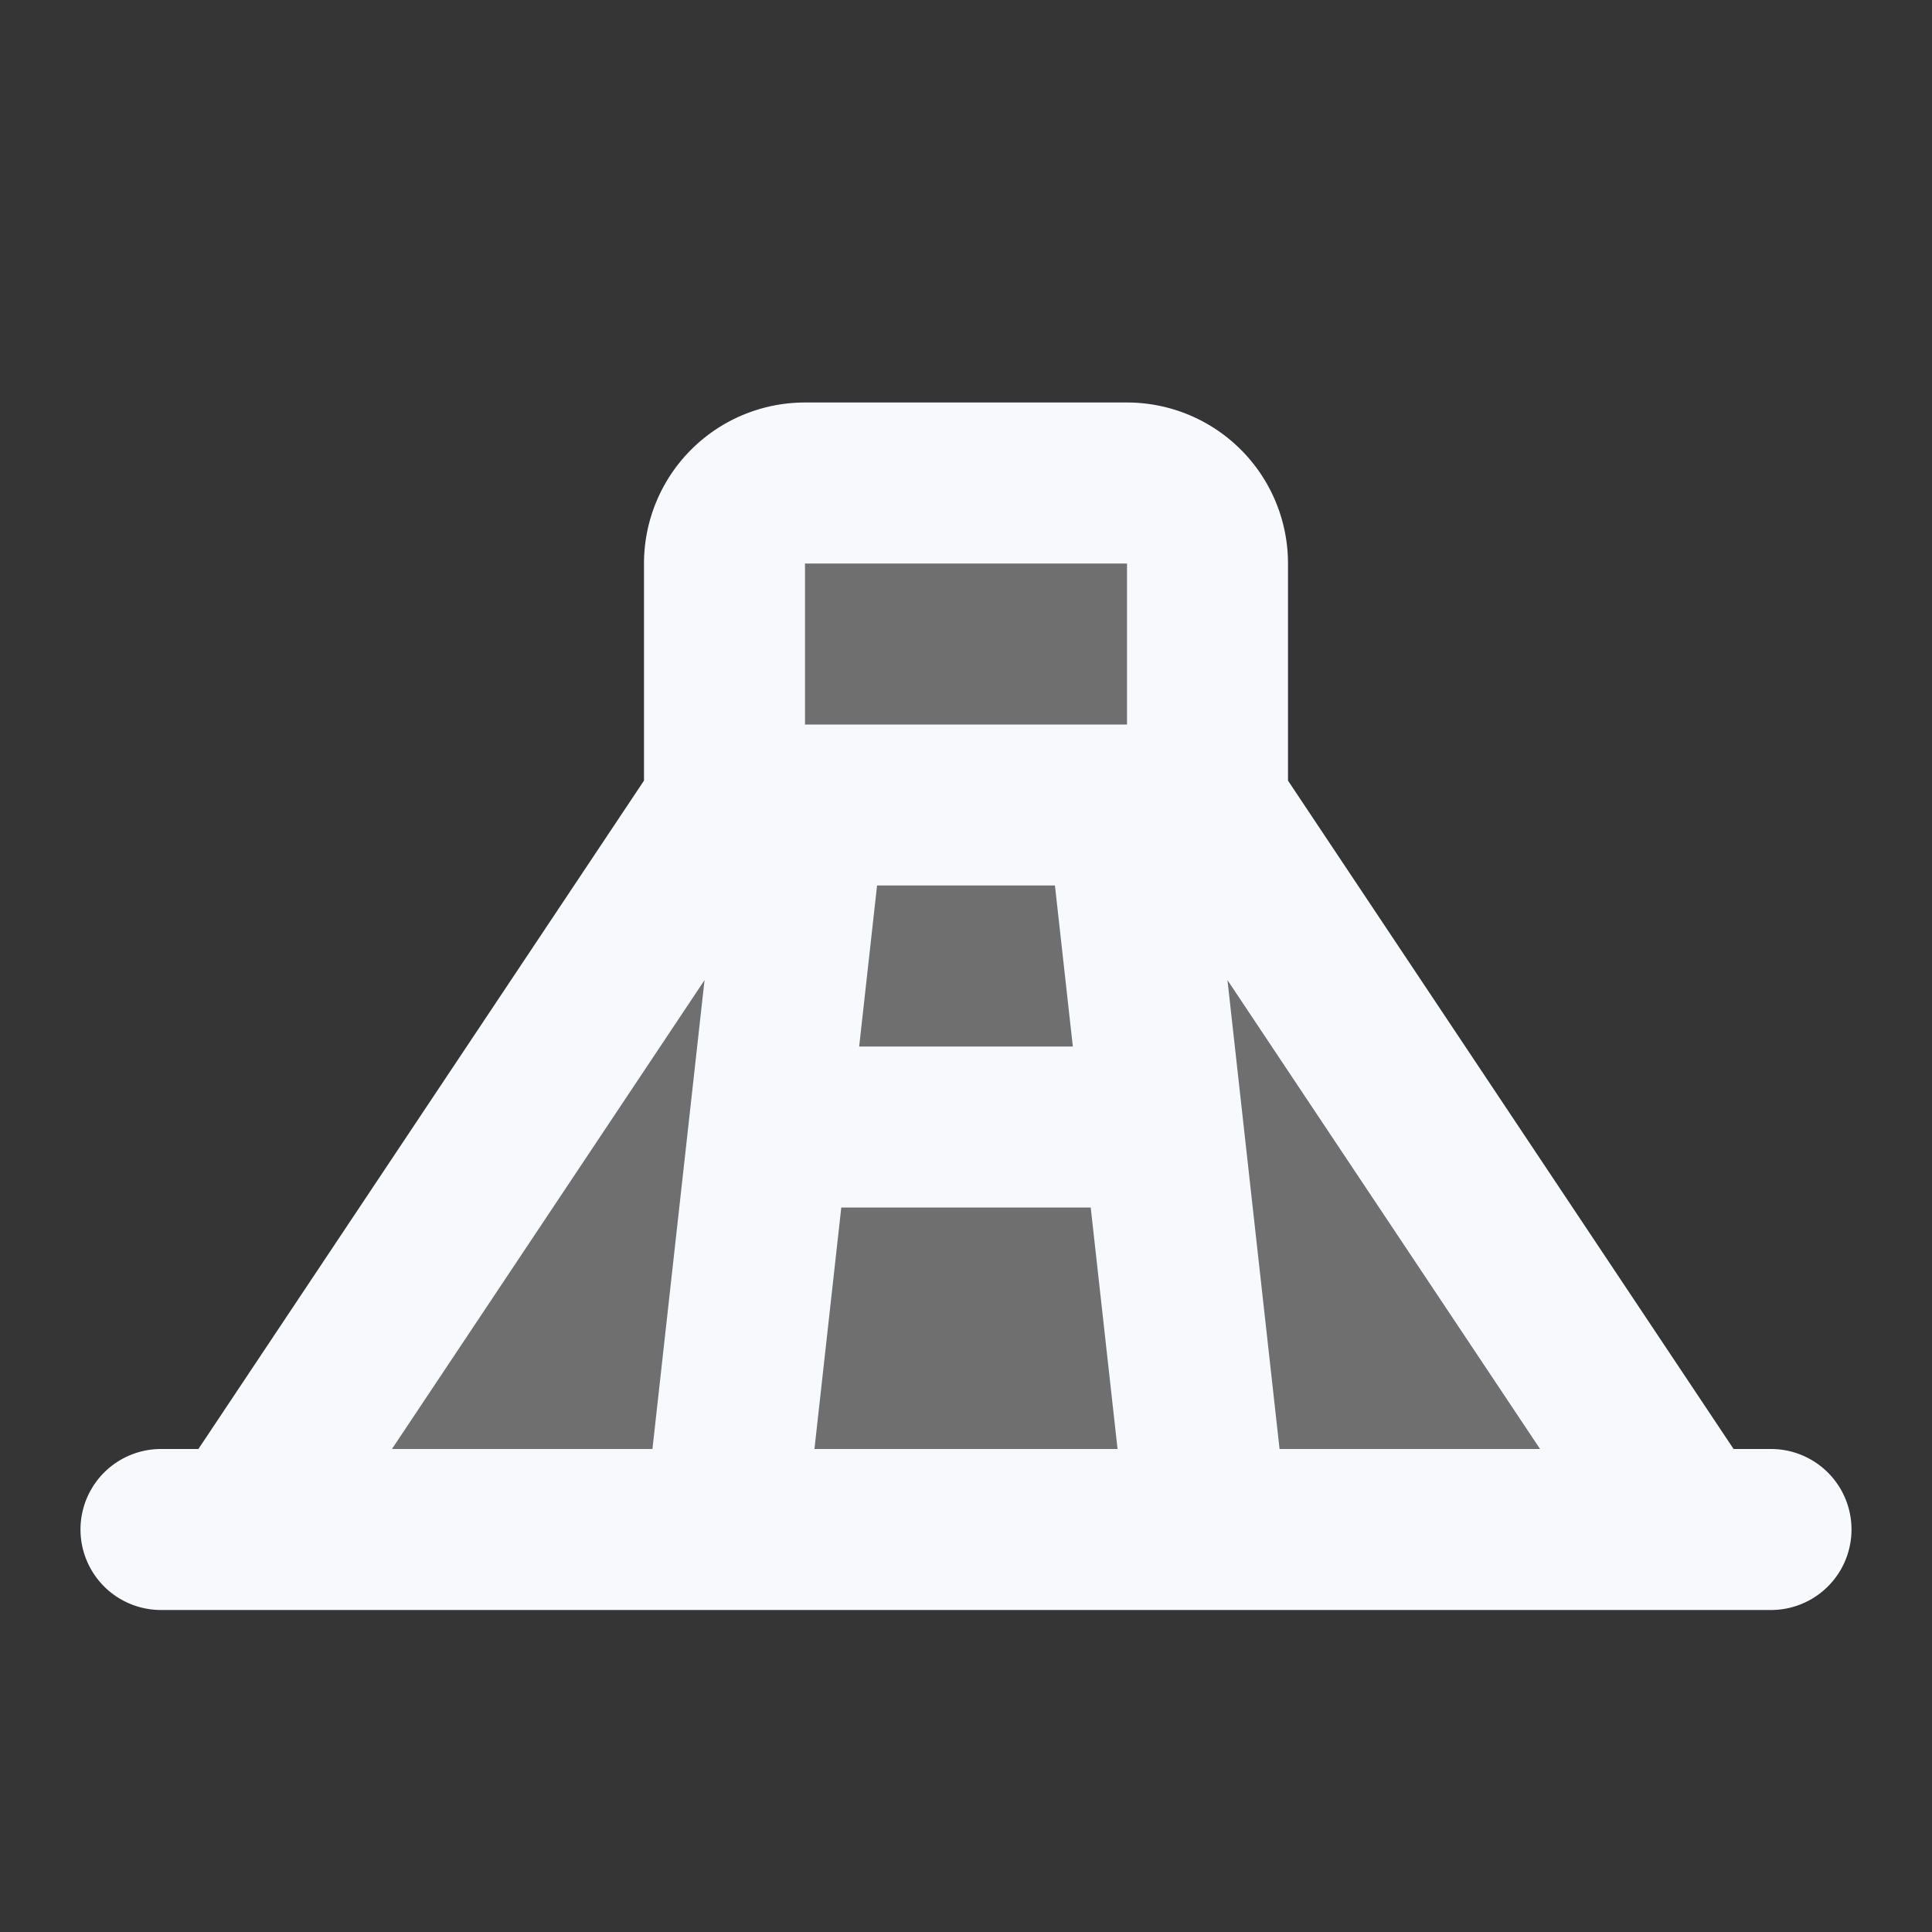 <svg xmlns="http://www.w3.org/2000/svg" width="24" height="24" fill="none"><rect width="100%" height="100%" fill="#333333" stroke="none"/><path fill="#fff" fill-opacity=".01" d="M24 0v24H0V0z"/><path fill="#F7F9FC" d="M10 6a1 1 0 0 0-1 1v3l-6 9h18l-6-9V7a1 1 0 0 0-1-1z" opacity=".3"/><path fill="#F7F9FC" d="M2 18a1 1 0 1 0 0 2zm20 2a1 1 0 1 0 0-2zM2.168 18.445a1 1 0 0 0 1.664 1.11zm18 1.11a1 1 0 0 0 1.664-1.11zM14 15a1 1 0 1 0 0-2zm-5.994 3.89a1 1 0 1 0 1.988.22zM10 10V9a1 1 0 0 0-.994.89zm4 0 .994-.11A1 1 0 0 0 14 9zm.006 9.11a1 1 0 0 0 1.988-.22zM2 20h20v-2H2zm1.832-.445 6-9-1.664-1.11-6 9zM9 11h6V9H9zm5.168-.445 6 9 1.664-1.11-6-9zM10 15h4v-2h-4zm-.006 4.11 1-9-1.988-.22-1 9zM10 11h4V9h-4zm3.006-.89 1 9 1.988-.22-1-9zM10 7h4V5h-4zm4 0v3h2V7zm-4 3V7H8v3zm4-3h2a2 2 0 0 0-2-2zm-4-2a2 2 0 0 0-2 2h2z"/></svg>